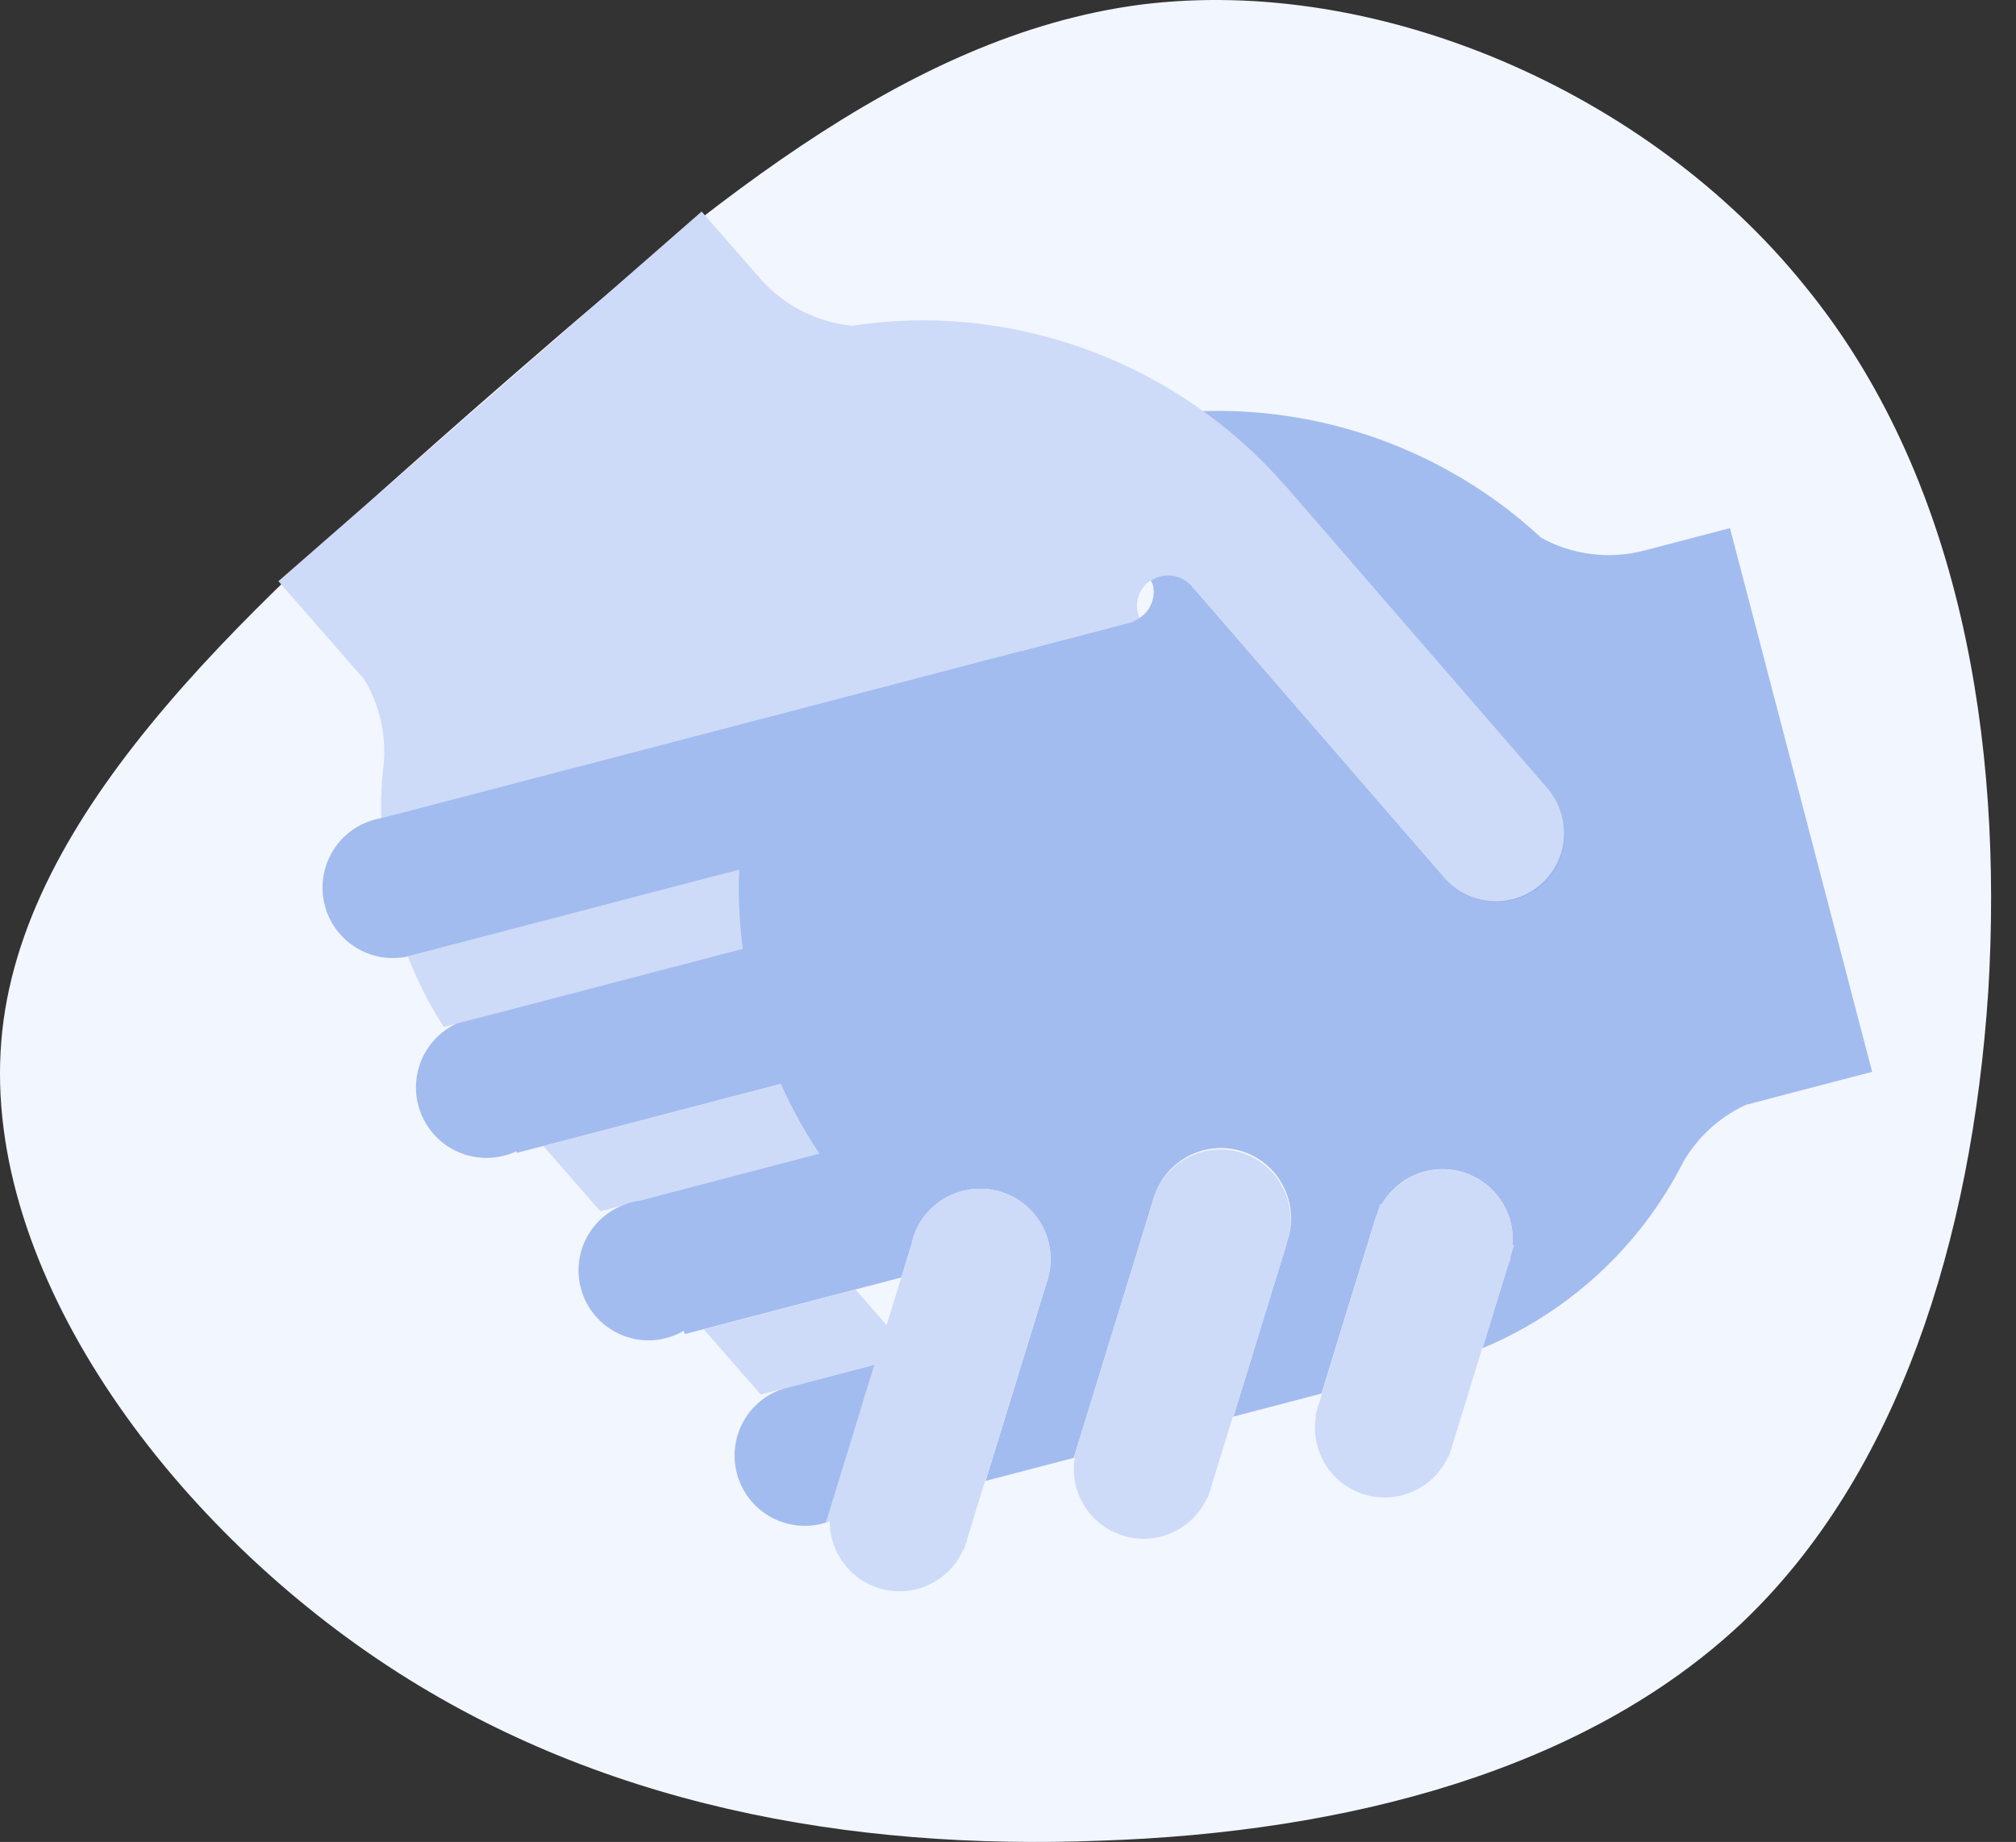 <svg width="81" height="74" viewBox="0 0 81 74" fill="none" xmlns="http://www.w3.org/2000/svg">
<rect x="0" y="0" width="81" height="74" fill="#333333" stroke="none"/>
<path d="M72.481 11.445C78.78 19.115 80.493 29.778 79.885 39.842C79.222 49.851 76.238 59.262 69.994 65.192C63.694 71.121 54.135 73.624 44.188 73.95C34.241 74.331 23.963 72.59 15.177 66.661C6.391 60.731 -0.904 50.613 0.091 41.419C1.086 32.226 10.369 24.066 19.155 16.341C27.942 8.671 36.23 1.435 45.846 0.184C55.405 -1.012 66.236 3.72 72.481 11.445Z" fill="#F2F6FF"/>
<path d="M15.318 32.87L15.351 32.861L15.316 32.868C15.154 32.897 14.995 32.94 14.84 32.995L15.317 32.872L15.318 32.87Z" fill="#82BFAB"/>
<path d="M32.919 46.362C32.323 45.472 31.803 44.534 31.365 43.556L21.835 46.043L24.122 48.663L25.044 48.418C25.259 48.331 25.485 48.272 25.715 48.242L32.919 46.362Z" fill="#CDDBF8"/>
<path d="M29.834 38.121C29.696 37.067 29.647 36.003 29.687 34.941L16.772 38.318L16.383 38.419L16.274 38.449L16.387 38.425C16.771 39.416 17.255 40.365 17.83 41.258L18.342 41.124L19.281 40.884L29.834 38.121Z" fill="#CDDBF8"/>
<path d="M30.977 28.777L41.011 26.154L41.008 26.16L45.329 25.033L45.491 24.99L45.782 24.831C45.712 24.669 45.678 24.494 45.681 24.318C45.684 24.142 45.725 23.969 45.8 23.81L45.83 23.759C45.899 23.629 45.99 23.511 46.099 23.412L46.244 23.33C46.492 23.162 46.792 23.088 47.09 23.123C47.388 23.157 47.663 23.298 47.866 23.518L47.897 23.553L56.27 33.22L57.952 35.162C58.176 35.456 58.458 35.701 58.78 35.884C59.102 36.066 59.458 36.181 59.826 36.222C60.194 36.263 60.566 36.229 60.921 36.123C61.275 36.016 61.604 35.838 61.888 35.601C62.172 35.364 62.405 35.071 62.573 34.742C62.741 34.412 62.84 34.051 62.865 33.682C62.89 33.313 62.84 32.942 62.718 32.593C62.596 32.243 62.404 31.922 62.154 31.649L62.094 31.581L51.605 19.466L51.596 19.471L51.571 19.44C48.29 15.72 43.711 13.396 38.772 12.945C37.977 12.873 37.179 12.852 36.382 12.882C35.665 12.91 34.95 12.978 34.24 13.086C32.809 12.948 31.484 12.268 30.538 11.185L28.191 8.498L11.187 23.349L13.317 25.787L14.642 27.305C15.24 28.305 15.513 29.466 15.423 30.628L15.392 30.895C15.346 31.304 15.328 31.712 15.315 32.123C15.308 32.371 15.312 32.62 15.316 32.864L15.351 32.858L30.977 28.777Z" fill="#CDDBF8"/>
<path d="M69.508 21.217L66.057 22.119C64.665 22.482 63.188 22.299 61.927 21.608C60.817 20.576 59.586 19.681 58.262 18.944C55.235 17.25 51.805 16.411 48.338 16.516C49.522 17.364 50.604 18.344 51.565 19.438L51.589 19.468L51.599 19.464L62.089 31.575L62.149 31.643C62.393 31.917 62.58 32.238 62.698 32.585C62.817 32.933 62.864 33.301 62.837 33.667C62.81 34.034 62.71 34.391 62.542 34.718C62.375 35.045 62.143 35.334 61.861 35.57C61.58 35.806 61.254 35.982 60.902 36.089C60.551 36.197 60.182 36.232 59.816 36.194C59.451 36.155 59.097 36.044 58.776 35.866C58.455 35.688 58.172 35.447 57.946 35.158L56.266 33.221L47.892 23.555L47.862 23.52C47.659 23.299 47.384 23.158 47.087 23.123C46.789 23.088 46.489 23.161 46.241 23.329L46.316 23.479C46.38 23.732 46.362 23.998 46.266 24.241C46.169 24.483 45.999 24.689 45.779 24.829L45.491 24.991L45.329 25.035L41.008 26.162L41.01 26.155L30.977 28.779L15.346 32.86L15.312 32.871L14.835 32.994C14.168 33.233 13.614 33.714 13.284 34.341C12.954 34.969 12.871 35.697 13.052 36.383C13.233 37.068 13.665 37.661 14.262 38.044C14.86 38.426 15.578 38.57 16.277 38.448L16.386 38.418L16.775 38.318L29.693 34.941C29.652 36.003 29.7 37.067 29.837 38.12L19.285 40.879L18.346 41.119C18.009 41.276 17.706 41.499 17.455 41.773C17.204 42.048 17.009 42.369 16.882 42.719C16.756 43.068 16.699 43.44 16.715 43.811C16.732 44.183 16.821 44.548 16.979 44.885C17.136 45.222 17.358 45.525 17.633 45.776C17.907 46.027 18.229 46.222 18.578 46.349C18.928 46.475 19.299 46.532 19.671 46.516C20.043 46.499 20.408 46.41 20.745 46.252L20.767 46.317L21.834 46.038L31.366 43.546C31.804 44.523 32.324 45.462 32.92 46.352L25.717 48.236C25.486 48.266 25.26 48.325 25.045 48.412C24.683 48.552 24.353 48.765 24.078 49.038C23.802 49.311 23.586 49.638 23.442 49.999C23.299 50.359 23.232 50.746 23.246 51.134C23.259 51.522 23.353 51.902 23.521 52.252C23.689 52.602 23.927 52.913 24.221 53.167C24.515 53.42 24.859 53.61 25.23 53.724C25.6 53.838 25.991 53.874 26.376 53.83C26.762 53.785 27.134 53.662 27.47 53.467L27.519 53.596L28.284 53.396L34.382 51.801L36.213 51.323L36.631 49.965L36.697 49.701L36.791 49.447C37.078 48.792 37.604 48.271 38.26 47.988C38.917 47.704 39.657 47.68 40.331 47.92C41.005 48.159 41.563 48.645 41.893 49.28C42.224 49.914 42.301 50.65 42.111 51.339L42.095 51.394L41.066 54.734L39.6 59.495L43.142 58.569L43.253 58.209L43.261 58.183L43.269 58.156L44.155 55.279L45.425 51.153L46.302 48.305L46.333 48.173L46.382 48.046C46.62 47.337 47.129 46.751 47.798 46.418C48.467 46.085 49.241 46.031 49.95 46.268C50.658 46.505 51.244 47.014 51.577 47.684C51.911 48.352 51.965 49.127 51.727 49.835L51.682 49.964L51.695 49.968L49.557 56.912L53.097 55.985L54.046 52.902L55.225 49.072L55.228 49.063L55.258 48.966L55.353 48.72L55.455 48.387L55.508 48.403C55.824 47.844 56.322 47.409 56.919 47.172C57.516 46.934 58.176 46.908 58.79 47.097C59.404 47.286 59.935 47.679 60.295 48.211C60.655 48.743 60.822 49.383 60.768 50.023L60.82 50.039L60.692 50.454L60.67 50.567L60.66 50.627L60.614 50.748L59.561 54.168C62.045 53.132 64.226 51.484 65.902 49.379C66.508 48.614 67.043 47.796 67.501 46.935L67.623 46.696C68.203 45.685 69.083 44.879 70.141 44.389L72.088 43.878L75.22 43.061L69.508 21.217Z" fill="#6F96E4" fill-opacity="0.6"/>
<path d="M51.693 49.967L51.68 49.963L51.725 49.834C51.944 49.131 51.878 48.37 51.542 47.714C51.206 47.058 50.627 46.56 49.929 46.326C49.23 46.092 48.468 46.141 47.805 46.463C47.142 46.784 46.631 47.352 46.382 48.045L46.333 48.173L46.302 48.304L45.426 51.15L44.155 55.277L43.269 58.155L43.261 58.182L43.253 58.208L43.142 58.567L43.182 58.556C43.07 59.228 43.207 59.918 43.567 60.496C43.926 61.075 44.484 61.503 45.137 61.7C45.789 61.897 46.49 61.85 47.11 61.567C47.73 61.285 48.226 60.786 48.505 60.165L48.529 60.172L48.595 59.955L48.643 59.841L48.668 59.719L49.531 56.917L49.556 56.912L51.695 49.968L51.693 49.967Z" fill="#CDDBF8"/>
<path d="M42.094 51.395L42.111 51.34C42.301 50.651 42.223 49.915 41.892 49.28C41.562 48.646 41.004 48.16 40.33 47.92C39.656 47.681 38.916 47.705 38.26 47.988C37.603 48.272 37.078 48.793 36.79 49.448L36.697 49.702L36.63 49.966L35.623 53.236L34.379 51.812L28.28 53.406L30.566 56.025L31.488 55.78L31.557 55.762L35.125 54.827L33.172 61.169L33.339 61.127C33.339 61.769 33.56 62.392 33.965 62.891C34.369 63.39 34.933 63.735 35.562 63.868C36.191 64 36.846 63.913 37.418 63.62C37.99 63.327 38.443 62.847 38.703 62.259L38.725 62.266L38.793 62.047L38.842 61.933L38.865 61.812L39.577 59.501L39.594 59.496L41.06 54.735L42.094 51.395Z" fill="#CDDBF8"/>
<path d="M60.663 50.632L60.673 50.571L60.695 50.458L60.824 50.039L60.777 50.024C60.828 49.385 60.66 48.748 60.3 48.217C59.939 47.686 59.409 47.294 58.796 47.105C58.183 46.917 57.524 46.943 56.928 47.179C56.332 47.415 55.834 47.847 55.517 48.405L55.462 48.388L55.36 48.719L55.265 48.965L55.235 49.062L55.232 49.071L54.053 52.901L53.104 55.984L53.123 55.978L52.99 56.413L52.943 56.523L52.919 56.641L52.851 56.863L52.875 56.87C52.756 57.543 52.887 58.237 53.243 58.82C53.599 59.403 54.157 59.836 54.81 60.037C55.463 60.238 56.167 60.194 56.79 59.912C57.413 59.63 57.911 59.13 58.191 58.507L58.214 58.514L58.281 58.295L58.329 58.181L58.353 58.062L59.549 54.177L59.563 54.172L60.616 50.752L60.663 50.632Z" fill="#CDDBF8"/>
<path d="M34.544 56.731L35.129 54.831L31.562 55.766L31.493 55.784C30.778 56.008 30.182 56.506 29.835 57.169C29.488 57.833 29.419 58.606 29.643 59.321C29.867 60.035 30.365 60.631 31.028 60.978C31.692 61.325 32.465 61.394 33.18 61.17L34.545 56.735L34.544 56.731Z" fill="#6F96E4" fill-opacity="0.6"/>
</svg>
